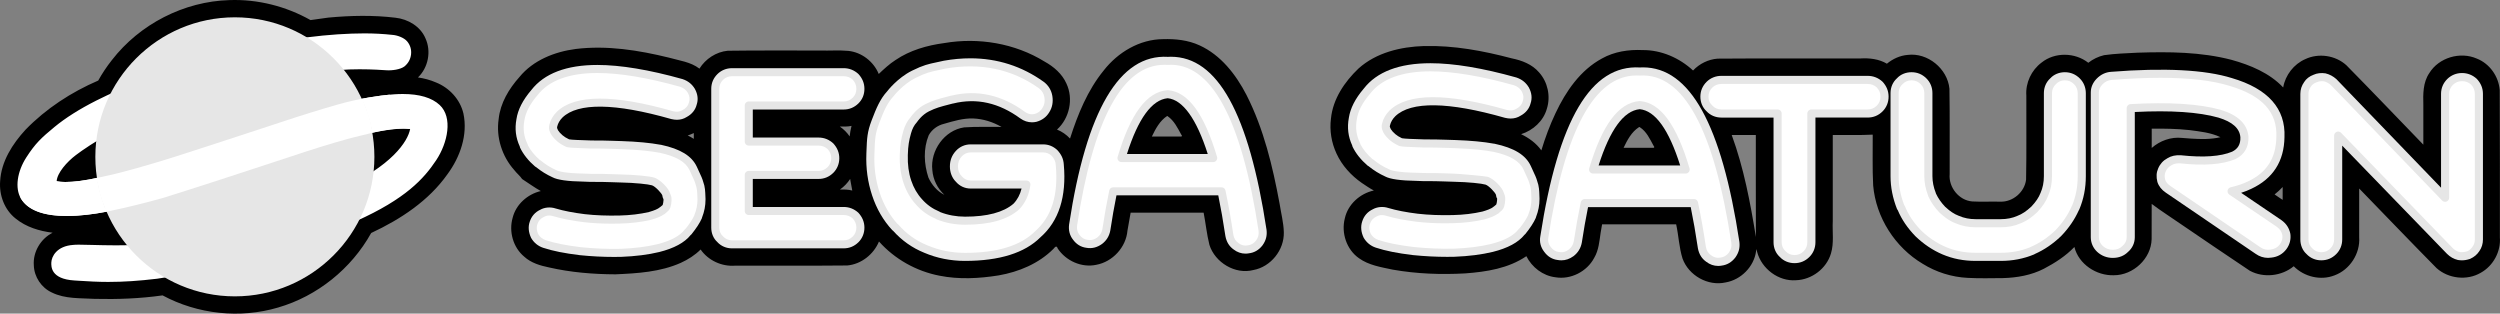 <?xml version="1.0" encoding="UTF-8" standalone="no"?>
<!-- Generator: Adobe Illustrator 16.0.3, SVG Export Plug-In . SVG Version: 6.00 Build 0)  -->

<svg
   version="1.1"
   x="0px"
   y="0px"
   width="574.878"
   height="72.118"
   viewBox="-110.047 5.731 574.878 72.118"
   enable-background="new -110.047 5.731 566.93 64.168"
   xml:space="preserve"
   id="svg166"
   sodipodi:docname="system (cópia).svg"
   inkscape:version="1.1.2 (0a00cf5339, 2022-02-04)"
   xmlns:inkscape="http://www.inkscape.org/namespaces/inkscape"
   xmlns:sodipodi="http://sodipodi.sourceforge.net/DTD/sodipodi-0.dtd"
   xmlns="http://www.w3.org/2000/svg"
   xmlns:svg="http://www.w3.org/2000/svg"><rect x="-110.047" y="5.731" width="574.878" height="72.118" fill="#808080" stroke="none"/><defs
   id="defs170">
	
	

		
			<radialGradient
   id="SVGID_1_"
   cx="-90.552"
   cy="191.281"
   r="110.801"
   gradientTransform="matrix(1,0,0,-1,3.98,203.739)"
   gradientUnits="userSpaceOnUse">
			<stop
   offset="0"
   style="stop-color:#FFFFFF"
   id="stop5" />
			<stop
   offset="1"
   style="stop-color:#000000"
   id="stop7" />
		</radialGradient>
		
		
		
		
		
		
		
	
			
			
			
			
			
		
			
				<linearGradient
   id="SVGID_8_"
   gradientUnits="userSpaceOnUse"
   x1="196.219"
   y1="-256.54"
   x2="237.957"
   y2="-214.802"
   gradientTransform="matrix(1,0,0,-1,3.89,-191.741)">
				<stop
   offset="0"
   style="stop-color:#999999"
   id="stop95" />
				<stop
   offset="0.98"
   style="stop-color:#F3F3F3"
   id="stop97" />
			</linearGradient>
			
			
				<linearGradient
   id="SVGID_9_"
   gradientUnits="userSpaceOnUse"
   x1="244.29"
   y1="-261.638"
   x2="289.431"
   y2="-216.497"
   gradientTransform="matrix(1,0,0,-1,3.89,-191.741)">
				<stop
   offset="0"
   style="stop-color:#999999"
   id="stop102" />
				<stop
   offset="0.98"
   style="stop-color:#F3F3F3"
   id="stop104" />
			</linearGradient>
			
			
				<linearGradient
   id="SVGID_10_"
   gradientUnits="userSpaceOnUse"
   x1="275.256"
   y1="-251.484"
   x2="317.46"
   y2="-209.28"
   gradientTransform="matrix(1,0,0,-1,3.89,-191.741)">
				<stop
   offset="0"
   style="stop-color:#999999"
   id="stop109" />
				<stop
   offset="0.98"
   style="stop-color:#F3F3F3"
   id="stop111" />
			</linearGradient>
			
			
				<linearGradient
   id="SVGID_11_"
   gradientUnits="userSpaceOnUse"
   x1="319.359"
   y1="-255.396"
   x2="362.029"
   y2="-212.727"
   gradientTransform="matrix(1,0,0,-1,3.89,-191.741)">
				<stop
   offset="0"
   style="stop-color:#999999"
   id="stop116" />
				<stop
   offset="0.98"
   style="stop-color:#F3F3F3"
   id="stop118" />
			</linearGradient>
			
			
				<linearGradient
   id="SVGID_12_"
   gradientUnits="userSpaceOnUse"
   x1="367.936"
   y1="-257.279"
   x2="410.911"
   y2="-214.305"
   gradientTransform="matrix(1,0,0,-1,3.89,-191.741)">
				<stop
   offset="0"
   style="stop-color:#999999"
   id="stop123" />
				<stop
   offset="0.98"
   style="stop-color:#F3F3F3"
   id="stop125" />
			</linearGradient>
			
			
				<linearGradient
   id="SVGID_13_"
   gradientUnits="userSpaceOnUse"
   x1="414.898"
   y1="-256.934"
   x2="456.637"
   y2="-215.196"
   gradientTransform="matrix(1,0,0,-1,3.89,-191.741)">
				<stop
   offset="0"
   style="stop-color:#999999"
   id="stop130" />
				<stop
   offset="0.98"
   style="stop-color:#F3F3F3"
   id="stop132" />
			</linearGradient>
			
			
			
			
			
			
			
		</defs><sodipodi:namedview
   id="namedview168"
   pagecolor="#ffffff"
   bordercolor="#666666"
   borderopacity="1.0"
   inkscape:pageshadow="2"
   inkscape:pageopacity="0.0"
   inkscape:pagecheckerboard="0"
   showgrid="false"
   fit-margin-top="0"
   fit-margin-left="0"
   fit-margin-right="0"
   fit-margin-bottom="0"
   inkscape:zoom="1.4142136"
   inkscape:cx="275.41809"
   inkscape:cy="-40.65864"
   inkscape:window-width="1920"
   inkscape:window-height="996"
   inkscape:window-x="0"
   inkscape:window-y="0"
   inkscape:window-maximized="1"
   inkscape:current-layer="svg166" />
<g
   id="Ebene_2_1_"
   transform="translate(1.275,1.314)">
</g>
<path
   id="path120"
   style="fill:#000000;fill-rule:evenodd;stroke-width:0.096;image-rendering:optimizeQuality;shape-rendering:geometricPrecision;text-rendering:geometricPrecision"
   class="fil16"
   d="m -57.285,5.753 c -10.47,0.295 -20.639,5.53 -27.043,13.806 -1.169,1.477 -2.217,3.051 -3.135,4.696 -6.205,2.674 -11.991,6.441 -16.709,11.296 -3.002,3.265 -5.583,7.276 -5.842,11.823 -0.258,3.227 0.995,6.602 3.578,8.623 2.398,1.954 5.46,2.872 8.488,3.248 -2.746,1.383 -4.557,4.427 -4.322,7.512 0.085,2.64 1.729,5.123 4.13,6.227 3.056,1.522 6.573,1.273 9.885,1.471 5.208,0.127 10.433,-0.066 15.594,-0.801 8.041,4.339 17.797,5.388 26.565,2.791 9.013,-2.613 16.854,-8.939 21.403,-17.137 6.73,-3.14 13.213,-7.381 17.551,-13.532 2.904,-3.944 4.704,-9.037 3.66,-13.943 -0.755,-3.254 -3.253,-5.933 -6.332,-7.154 -1.313,-0.57 -2.709,-0.937 -4.123,-1.143 2.366,-2.26 3.096,-6.009 1.726,-8.986 C -13.363,11.794 -16.232,10.118 -19.123,9.805 -24.235,9.187 -29.418,9.301 -34.537,9.777 -35.908,9.946 -37.274,10.155 -38.643,10.349 -44.288,7.17 -50.802,5.517 -57.285,5.753 Z M 157.392,14.734 c -5.37,0.025 -10.377,3.024 -13.626,7.186 -3.727,4.562 -5.976,10.107 -7.758,15.665 -0.836,-0.888 -1.858,-1.609 -2.994,-2.059 2.869,-2.593 3.828,-7.053 2.174,-10.565 -0.99,-2.246 -2.919,-3.901 -5.028,-5.068 -6.82,-4.212 -15.205,-5.608 -23.073,-4.258 -3.945,0.521 -7.881,1.646 -11.204,3.899 -1.402,0.895 -2.721,2.122 -3.861,3.207 -1.174,-2.858 -3.922,-4.997 -7.012,-5.312 -2.155,-0.197 -4.324,-0.014 -6.485,-0.083 -7.077,0.017 -14.159,-0.052 -21.233,0.052 -2.655,0.255 -5.1,1.863 -6.502,4.115 -2.025,-1.562 -4.634,-1.846 -7.019,-2.531 -6.98,-1.709 -14.242,-2.869 -21.43,-1.99 -4.848,0.635 -9.773,2.576 -12.938,6.446 -2.42,2.712 -4.406,5.994 -4.782,9.677 -0.623,4.198 0.782,8.587 3.602,11.737 0.549,0.73 1.301,1.294 1.799,2.049 1.436,0.913 2.798,1.943 4.293,2.76 -3.043,0.71 -5.712,3.067 -6.475,6.145 -0.914,3.172 0.105,6.829 2.668,8.949 1.578,1.444 3.671,2.053 5.717,2.476 4.997,1.141 10.141,1.562 15.258,1.581 5.078,-0.223 10.319,-0.539 15.023,-2.642 1.672,-0.762 3.256,-1.76 4.556,-3.068 1.757,2.531 4.889,3.968 7.953,3.717 8.587,-0.014 17.176,0.046 25.762,-0.043 3.214,-0.279 6.083,-2.558 7.301,-5.512 3.616,4.053 8.58,6.835 13.909,7.862 4.48,0.899 9.115,0.651 13.601,-0.067 4.652,-0.809 9.227,-2.717 12.602,-6.098 0.389,-0.474 0.74,-0.856 0.99,-0.084 1.887,2.839 5.497,4.471 8.866,3.746 3.761,-0.691 6.848,-4.04 7.17,-7.862 0.241,-1.378 0.478,-2.758 0.73,-4.134 5.595,0 11.19,0 16.785,0 0.475,2.458 0.72,4.967 1.328,7.396 1.277,4.08 5.959,6.893 10.096,5.804 4.02,-0.727 7.131,-4.611 7.017,-8.687 -0.056,-2.223 -0.638,-4.389 -0.974,-6.578 -1.587,-8.572 -3.64,-17.185 -7.615,-24.999 -2.428,-4.696 -5.892,-9.169 -10.81,-11.41 -2.618,-1.202 -5.529,-1.507 -8.379,-1.417 z m 60.039,1.58 c -5.378,0.166 -11.012,1.5 -15.103,5.186 -3.198,3.059 -5.874,6.99 -6.319,11.498 -0.352,2.742 0.115,5.556 1.282,8.058 1.25,2.729 3.354,5.033 5.805,6.739 0.909,0.605 1.808,1.235 2.777,1.742 -3.183,0.682 -5.971,3.179 -6.675,6.405 -0.867,3.343 0.393,7.169 3.253,9.169 2.265,1.628 5.104,2.055 7.769,2.625 5.491,0.971 11.105,1.173 16.666,0.863 4.868,-0.357 9.939,-1.15 14.056,-3.958 1.283,2.56 3.797,4.502 6.67,4.847 3.538,0.603 7.27,-1.306 8.933,-4.468 1.037,-1.75 1.184,-3.805 1.475,-5.768 0.105,-0.647 0.218,-1.292 0.337,-1.937 5.677,0 11.354,0 17.031,0 0.577,2.609 0.666,5.318 1.469,7.875 1.41,3.893 5.846,6.402 9.906,5.485 3.536,-0.611 6.504,-3.6 7.004,-7.167 0.062,-0.791 0.112,-0.383 0.247,0.171 1.034,3.854 4.905,6.796 8.93,6.492 3.619,-0.114 7.012,-2.669 8.041,-6.154 0.734,-2.413 0.294,-4.962 0.416,-7.438 0,-6.603 0,-13.205 0,-19.808 3.061,-0.023 6.129,0.079 9.186,-0.08 0.027,3.897 -0.102,7.801 0.105,11.694 0.638,7.356 5.038,14.228 11.373,17.996 3.107,1.941 6.696,3.065 10.355,3.248 2.704,0.144 5.417,0.075 8.123,0.051 3.228,-0.088 6.516,-0.661 9.407,-2.15 2.547,-1.339 5.009,-2.914 7.012,-5.004 0.987,3.968 5.072,6.634 9.071,6.499 4.449,0.014 8.587,-3.815 8.691,-8.304 0.018,-2.7 0.006,-5.4 0.013,-8.101 2.197,1.668 4.552,3.126 6.81,4.712 5.251,3.564 10.487,7.157 15.771,10.669 3.158,1.702 7.34,1.238 10.083,-1.048 2.382,2.426 6.187,3.354 9.377,2.1 3.524,-1.287 5.932,-5.011 5.672,-8.754 6.2e-4,-3.739 0.001,-7.478 0.002,-11.216 5.932,6.105 11.822,12.253 17.801,18.311 2.725,2.427 6.98,2.917 10.146,1.068 2.872,-1.583 4.663,-4.88 4.404,-8.154 -0.012,-11.284 0.035,-22.569 -0.033,-33.852 -0.243,-3.144 -2.307,-6.083 -5.26,-7.246 -3.82,-1.685 -8.75,-0.242 -10.941,3.344 -1.459,2.139 -1.435,4.823 -1.365,7.305 0,3.047 0,6.094 0,9.141 -5.906,-6.096 -11.761,-12.243 -17.719,-18.286 -2.513,-2.266 -6.362,-2.828 -9.423,-1.387 -2.636,1.146 -4.603,3.686 -5.086,6.515 -3.149,-3.328 -7.531,-5.142 -11.869,-6.347 -7.042,-1.834 -14.395,-1.883 -21.623,-1.647 -2.569,0.133 -5.155,0.212 -7.701,0.572 -1.314,0.313 -2.562,0.913 -3.623,1.748 -3.046,-2.399 -7.705,-2.498 -10.749,-0.042 -2.334,1.743 -3.713,4.67 -3.499,7.585 -0.031,6.445 0.069,12.895 -0.058,19.337 -0.341,2.863 -3.041,5.154 -5.918,5.06 -2.15,-0.058 -4.306,0.068 -6.454,-0.051 -3.051,-0.224 -5.482,-3.264 -5.202,-6.283 -0.027,-6.548 0.058,-13.099 -0.05,-19.645 -0.443,-4.598 -5.02,-8.363 -9.629,-7.766 -1.748,0.141 -3.414,0.916 -4.75,2.02 -1.839,-1.088 -4.021,-1.336 -6.118,-1.205 -10.939,0.017 -21.88,-0.044 -32.818,0.041 -2.133,0.163 -4.177,1.17 -5.639,2.727 -3.132,-2.901 -7.309,-4.734 -11.61,-4.697 -3.204,-0.149 -6.498,0.342 -9.325,1.927 -4.991,2.685 -8.33,7.566 -10.689,12.583 -1.311,2.759 -2.372,5.633 -3.262,8.554 -1.173,-1.64 -2.854,-2.86 -4.658,-3.725 2.758,-0.868 5.149,-3.034 5.93,-5.865 0.9,-2.858 0.203,-6.131 -1.811,-8.355 -1.577,-1.842 -3.926,-2.742 -6.245,-3.21 -6.576,-1.742 -13.348,-3.006 -20.177,-2.838 z m -58.979,16.139 c 1.477,1.007 2.293,2.693 3.126,4.221 0.565,0.681 -0.441,0.393 -0.881,0.448 -1.956,0 -3.913,0 -5.869,0 0.844,-1.768 1.835,-3.631 3.52,-4.725 l 0.088,0.047 z m -44.68,0.521 c 2.276,0.093 4.505,0.804 6.473,1.939 -2.86,0.024 -5.729,-0.086 -8.582,0.109 -4.536,0.655 -7.839,5.344 -7.318,9.826 0.159,2.156 1.182,4.231 2.779,5.686 -1.665,-0.795 -2.927,-2.317 -3.68,-3.974 -1.037,-3.115 -1.2,-6.649 0.065,-9.718 0.735,-1.336 2.033,-2.279 3.508,-2.635 2.193,-0.63 4.45,-1.325 6.756,-1.233 z m -28.059,1.928 c -0.172,0.722 -0.303,1.455 -0.379,2.193 -0.606,-0.883 -1.376,-1.656 -2.262,-2.258 0.901,-0.012 1.812,0.042 2.697,-0.16 -0.019,0.075 -0.038,0.15 -0.057,0.225 z m 181.354,0.102 c 1.506,0.976 2.291,2.701 3.119,4.23 0.589,0.736 -0.499,0.418 -0.973,0.481 -1.97,0 -3.941,0 -5.911,0 0.84,-1.77 1.826,-3.637 3.512,-4.729 0.087,-0.097 0.168,-0.019 0.254,0.018 z m 119.875,0.307 c 1.424,0.022 2.806,0.046 4.16,0.135 0.632,0.041 1.58,0.115 2.331,0.2 2.406,0.323 4.902,0.565 7.114,1.63 -2.19,0.522 -4.464,0.471 -6.695,0.33 -0.56,-0.039 -1.46,-0.104 -2.149,-0.161 -2.51,-0.281 -5.082,0.65 -6.96,2.308 0,-1.478 0,-2.956 0,-4.434 0.733,-0.006 1.466,-0.005 2.199,-0.008 z M 49.492,37.663 c -0.449,-0.29 -0.918,-0.55 -1.398,-0.785 0.482,-0.141 0.949,-0.329 1.398,-0.553 0,0.446 0,0.892 0,1.338 z M 293.705,48.279 c -3.2e-4,3.984 10e-4,7.969 0.018,11.953 -1.285,-7.936 -2.785,-15.889 -5.561,-23.459 1.848,4.8e-4 3.697,-7.33e-4 5.545,-0.002 -6.5e-4,3.836 -10e-4,7.672 -0.002,11.508 z M 85.515,47.285 c 0.094,0.739 0.345,1.611 0.418,2.26 -0.927,-0.235 -1.886,-0.252 -2.836,-0.23 0.935,-0.648 1.729,-1.49 2.359,-2.436 0.02,0.135 0.039,0.271 0.059,0.406 z m 329.34,4.406 c -0.636,-0.393 -1.242,-0.829 -1.857,-1.252 0.664,-0.517 1.283,-1.091 1.857,-1.705 0,0.986 0,1.971 0,2.957 z" /><path
   fill="url(#SVGID_1_)"
   d="m -92.859,41.058 c 2.093,-1.583 5.084,-3.551 8.511,-5.267 3.43,-1.837 7.289,-3.489 11.575,-5.143 v 0.062 c 4.225,-1.592 8.694,-3.062 13.348,-4.348 4.716,-1.348 9.368,-2.45 14.022,-3.245 4.714,-0.918 9.245,-1.471 13.533,-1.716 4.409,-0.367 9.435,-0.025 10.701,0.062 1.267,0.087 3.075,-0.183 3.871,-0.795 0.797,-0.673 1.225,-1.471 1.347,-2.449 0.123,-1.042 -0.183,-1.96 -0.794,-2.696 -0.674,-0.795 -2.143,-1.284 -3.123,-1.346 -3.92,-0.43 -7.654,-0.43 -12.491,-0.124 -4.533,0.306 -9.309,0.918 -14.39,1.837 -4.838,0.857 -9.738,2.021 -14.636,3.368 -4.899,1.348 -9.55,2.879 -13.96,4.53 -4.592,1.778 -9.555,4.026 -12.37,5.452 -2.815,1.425 -6.441,3.472 -9.506,6 -3.064,2.527 -4.362,3.736 -6.415,6.918 -2.053,3.182 -2.524,6.79 -1.26,8.951 3.253,5.562 14.854,3.739 19.264,2.882 3.551,-0.733 7.898,-1.731 13.104,-3.199 3.795,-1.163 8.634,-2.694 14.511,-4.654 l 14.574,-4.775 c 5.327,-1.775 9.673,-3.124 13.043,-4.042 4.103,-1.225 11.39,-2.961 15.14,-2.281 -0.188,2.35 -3.106,8.643 -16.123,14.466 -4.838,2.205 -10.225,4.226 -16.166,6.185 h -0.061 c -4.59,1.469 -9.305,2.756 -14.144,3.919 -4.715,1.104 -9.125,1.899 -13.35,2.573 l 0.062,-0.062 c -6.645,0.927 -16.2,0.102 -18.088,0.349 -3.737,0.238 -4.646,2.591 -4.686,3.612 -0.04,1.018 -0.09,3.406 4.887,3.715 4.978,0.309 9.625,0.721 18.929,-0.39 5.774,-0.851 9.062,-1.53 13.899,-2.632 h 0.062 c 5.022,-1.225 9.92,-2.573 14.696,-4.104 6.246,-1.958 11.941,-4.163 17.021,-6.489 11.423,-5.124 15.536,-9.808 18.213,-13.834 2.678,-4.026 3.654,-9.559 0.876,-12.157 -3.182,-2.977 -9.235,-2.445 -11.314,-2.248 -2.971,0.283 -7.407,0.991 -11.876,2.276 -3.428,0.98 -7.839,2.328 -13.35,4.166 l -14.572,4.775 c -5.817,1.899 -10.533,3.43 -14.267,4.531 -4.96,1.472 -9.063,2.573 -12.494,3.247 -7.83,1.803 -10.348,0.794 -10.348,0.794 -0.105,-2.243 2.502,-5.092 4.595,-6.674 z"
   id="path10"
   style="fill:#ffffff" /><path
   fill="#333333"
   d="m -85.014,70.562 c -2.612,0 -4.834,-0.14 -6.982,-0.277 l -0.958,-0.06 c -5.437,-0.338 -5.325,-3.213 -5.288,-4.158 0.05,-1.282 1.178,-3.774 5.086,-4.023 0.244,-0.033 0.653,-0.049 1.261,-0.049 0.772,0 1.793,0.027 2.976,0.058 1.584,0.042 3.554,0.094 5.569,0.094 3.388,0 6.086,-0.147 8.25,-0.449 0.07,-0.009 0.137,-0.001 0.2,0.02 4.92,-0.79 9.074,-1.593 13.05,-2.524 5.12,-1.231 9.737,-2.51 14.11,-3.91 0.04,-0.013 0.082,-0.02 0.123,-0.021 6.267,-2.067 11.52,-4.079 16.057,-6.146 11.518,-5.152 15.31,-10.859 15.822,-13.718 -0.443,-0.056 -0.946,-0.084 -1.499,-0.084 -3.648,0 -9.128,1.248 -13.042,2.416 -3.333,0.908 -7.713,2.266 -13.029,4.037 l -14.577,4.777 c -5.071,1.692 -9.957,3.259 -14.519,4.657 -4.407,1.243 -8.703,2.291 -13.142,3.208 -3.388,0.658 -6.46,0.992 -9.137,0.992 -5.439,0 -9,-1.372 -10.583,-4.077 -1.363,-2.331 -0.854,-6.107 1.27,-9.398 2.082,-3.228 3.438,-4.488 6.502,-7.016 2.497,-2.059 5.721,-4.095 9.584,-6.052 2.685,-1.359 7.712,-3.65 12.409,-5.468 4.615,-1.729 9.324,-3.256 14.001,-4.544 5.355,-1.472 10.155,-2.576 14.674,-3.377 5.152,-0.931 9.875,-1.534 14.437,-1.842 2.309,-0.146 4.304,-0.217 6.101,-0.217 2.25,0 4.365,0.112 6.466,0.342 1.083,0.068 2.658,0.615 3.402,1.494 0.717,0.863 1.025,1.907 0.893,3.022 -0.138,1.102 -0.627,1.993 -1.496,2.726 -0.941,0.726 -2.879,0.985 -4.175,0.896 -0.822,-0.057 -3.321,-0.228 -6.196,-0.228 -1.632,0 -3.126,0.056 -4.441,0.165 -4.425,0.253 -8.958,0.828 -13.487,1.709 -4.464,0.763 -9.036,1.821 -13.986,3.236 -4.498,1.243 -8.976,2.701 -13.315,4.337 -0.07,0.026 -0.145,0.035 -0.217,0.022 -4.686,1.814 -8.283,3.417 -11.306,5.036 -3.961,1.983 -6.997,4.128 -8.455,5.231 -2.085,1.577 -4.284,4.076 -4.419,6.008 0.336,0.074 1.003,0.178 2.087,0.178 2.064,0 4.666,-0.359 7.733,-1.064 3.173,-0.624 7.014,-1.622 12.468,-3.24 3.711,-1.095 8.448,-2.632 14.255,-4.527 l 14.573,-4.774 c 4.874,-1.625 9.371,-3.028 13.366,-4.17 5.406,-1.554 10.16,-2.119 11.953,-2.291 0.577,-0.055 1.774,-0.168 3.149,-0.168 3.845,0 6.704,0.851 8.499,2.529 3.058,2.862 1.864,8.683 -0.813,12.707 -2.825,4.246 -7.008,8.88 -18.395,13.987 -5.313,2.432 -11.056,4.622 -17.068,6.507 -4.572,1.465 -9.389,2.81 -14.724,4.11 -0.033,0.009 -0.067,0.013 -0.101,0.013 h -0.015 c -5.003,1.14 -8.206,1.791 -13.885,2.627 -4.183,0.499 -7.699,0.731 -11.076,0.731 z m -6.881,-7.713 c -0.562,0 -0.948,0.015 -1.179,0.045 -3.328,0.213 -4.274,2.189 -4.314,3.206 -0.037,0.969 -0.116,2.985 4.486,3.27 l 0.959,0.062 c 2.135,0.136 4.342,0.276 6.928,0.276 3.342,0 6.827,-0.231 10.964,-0.725 5.657,-0.833 8.847,-1.484 13.854,-2.625 0.031,-0.007 0.063,-0.01 0.095,-0.01 h 0.011 c 5.295,-1.292 10.076,-2.627 14.618,-4.083 5.981,-1.875 11.691,-4.052 16.974,-6.471 11.192,-5.02 15.282,-9.542 18.035,-13.682 2.517,-3.784 3.557,-9.16 0.941,-11.608 -1.631,-1.525 -4.293,-2.299 -7.914,-2.299 -1.335,0 -2.506,0.112 -3.068,0.165 -1.769,0.169 -6.461,0.727 -11.798,2.261 -3.984,1.139 -8.47,2.538 -13.333,4.16 l -14.575,4.776 c -5.814,1.898 -10.557,3.438 -14.279,4.535 -5.48,1.626 -9.345,2.63 -12.532,3.256 -3.117,0.717 -5.784,1.083 -7.912,1.083 -1.845,0 -2.597,-0.279 -2.677,-0.312 -0.155,-0.063 -0.26,-0.21 -0.268,-0.376 -0.125,-2.616 2.934,-5.653 4.762,-7.036 1.481,-1.12 4.565,-3.299 8.578,-5.308 3.092,-1.656 6.785,-3.297 11.612,-5.16 0.073,-0.028 0.151,-0.035 0.225,-0.023 4.293,-1.61 8.721,-3.049 13.164,-4.276 4.978,-1.423 9.578,-2.487 14.064,-3.254 4.557,-0.887 9.128,-1.467 13.581,-1.721 1.327,-0.111 2.844,-0.167 4.501,-0.167 2.904,0 5.425,0.173 6.253,0.229 0.146,0.01 0.298,0.015 0.456,0.015 1.267,0 2.581,-0.304 3.124,-0.722 0.691,-0.584 1.073,-1.276 1.185,-2.164 0.103,-0.874 -0.138,-1.695 -0.7,-2.37 -0.56,-0.661 -1.901,-1.134 -2.82,-1.192 -3.794,-0.416 -7.257,-0.452 -12.438,-0.124 -4.528,0.306 -9.219,0.904 -14.341,1.831 -4.495,0.796 -9.269,1.895 -14.598,3.359 -4.652,1.281 -9.337,2.8 -13.924,4.519 -4.665,1.806 -9.66,4.082 -12.326,5.432 -3.807,1.928 -6.979,3.93 -9.427,5.949 -3.053,2.519 -4.302,3.68 -6.328,6.82 -1.922,2.98 -2.436,6.476 -1.25,8.503 1.418,2.425 4.73,3.654 9.844,3.654 2.622,0 5.639,-0.328 8.969,-0.975 4.414,-0.912 8.69,-1.955 13.069,-3.191 4.546,-1.393 9.425,-2.958 14.492,-4.648 l 14.576,-4.776 c 5.329,-1.776 9.726,-3.139 13.063,-4.048 1.917,-0.572 8.57,-2.449 13.276,-2.449 0.778,0 1.469,0.053 2.053,0.16 0.216,0.04 0.368,0.236 0.35,0.455 -0.063,0.796 -1.062,7.972 -16.374,14.822 -4.579,2.086 -9.88,4.116 -16.206,6.2 -0.042,0.014 -0.084,0.021 -0.129,0.021 -4.375,1.398 -8.991,2.677 -14.109,3.907 -4.071,0.953 -8.324,1.772 -13.383,2.58 -0.075,0.013 -0.152,0.004 -0.222,-0.023 -2.155,0.282 -4.807,0.42 -8.093,0.42 -2.026,0 -4.003,-0.052 -5.593,-0.095 -1.173,-0.031 -2.185,-0.058 -2.952,-0.058 z"
   id="path12"
   style="fill:#ffffff" /><g
   id="Ebene_2"
   transform="translate(4.025,3.98)"
   style="fill:#e6e6e6">
			<g
   id="g27"
   style="fill:#e6e6e6">
				
					<radialGradient
   id="SVGID_2_"
   cx="-54.785"
   cy="815.398"
   r="28.279"
   gradientTransform="translate(-0.18,-790.961)"
   gradientUnits="userSpaceOnUse">
					<stop
   offset="0.04"
   style="stop-color:#FFFFFF"
   id="stop14" />
					<stop
   offset="0.04"
   style="stop-color:#FFFFFF"
   id="stop16" />
					<stop
   offset="0.23"
   style="stop-color:#6E93E1"
   id="stop18" />
					<stop
   offset="1"
   style="stop-color:#363499"
   id="stop20" />
				</radialGradient>
				<circle
   fill="url(#SVGID_2_)"
   cx="-60.065"
   cy="37.815"
   r="31.229"
   id="circle23"
   style="fill:#e6e6e6" />
				<path
   fill="#33317a"
   d="m -60.065,69.899 c -17.691,0 -32.083,-14.393 -32.083,-32.084 0,-17.692 14.393,-32.084 32.083,-32.084 17.69,0 32.085,14.393 32.085,32.084 0,17.691 -14.394,32.084 -32.085,32.084 z m 0,-62.457 c -16.748,0 -30.373,13.625 -30.373,30.374 0,16.748 13.625,30.373 30.373,30.373 16.748,0 30.373,-13.625 30.373,-30.373 0,-16.75 -13.625,-30.374 -30.373,-30.374 z"
   id="path25"
   style="fill:#e6e6e6" />
			</g>
		</g><g
   id="Ebene_4"
   transform="translate(4.025,3.98)"
   style="fill:#ffffff">
			
				<radialGradient
   id="SVGID_3_"
   cx="-140.028"
   cy="512.749"
   r="244.988"
   gradientTransform="translate(-0.09,-395.481)"
   gradientUnits="userSpaceOnUse">
				<stop
   offset="0"
   style="stop-color:#FFFFFF"
   id="stop30" />
				<stop
   offset="1"
   style="stop-color:#000000"
   id="stop32" />
			</radialGradient>
			<path
   fill="url(#SVGID_3_)"
   d="m -89.657,50.012 c 3.551,-0.733 7.898,-1.731 13.104,-3.199 3.795,-1.163 14.511,-4.654 14.511,-4.654 l 14.574,-4.775 c 5.327,-1.775 9.673,-3.124 13.043,-4.042 0,0 5.039,-1.327 5.895,-1.48 -0.306,-3.179 -2.131,-7.001 -2.131,-7.001 -1.84,0.356 -3.809,0.811 -5.785,1.379 -3.428,0.98 -7.839,2.328 -13.35,4.165 l -14.572,4.775 c -5.817,1.899 -10.533,3.43 -14.267,4.531 -7.69,2.397 -12.921,3.343 -13.128,3.389 -10e-4,0 0.693,4.555 2.106,6.912 z"
   id="path35"
   style="fill:#ffffff" />
		</g><g
   id="Ebene_3"
   transform="translate(4.025,3.98)"
   style="fill:#ffffff">
			<g
   id="g40"
   style="fill:#ffffff">
				<path
   fill="#333333"
   d="m -98.956,44.459 c -1.863,0 -2.623,-0.288 -2.68,-0.311 -0.219,-0.088 -0.326,-0.337 -0.238,-0.556 0.087,-0.22 0.337,-0.326 0.556,-0.238 0.021,0.007 2.563,0.919 10.093,-0.813 3.173,-0.623 7.014,-1.622 12.468,-3.24 3.712,-1.095 8.448,-2.632 14.255,-4.528 l 14.571,-4.774 c 4.874,-1.625 9.372,-3.029 13.367,-4.17 5.406,-1.554 10.16,-2.119 11.953,-2.29 0.232,-0.019 0.444,0.15 0.466,0.385 0.022,0.235 -0.15,0.444 -0.385,0.466 -1.769,0.168 -6.461,0.727 -11.798,2.261 -3.984,1.138 -8.47,2.538 -13.333,4.16 l -14.575,4.776 c -5.814,1.898 -10.557,3.437 -14.279,4.535 -5.48,1.626 -9.345,2.63 -12.532,3.256 -3.704,0.852 -6.245,1.081 -7.909,1.081 z"
   id="path38"
   style="fill:#ffffff" />
			</g>
			<g
   id="g44"
   style="fill:#ffffff">
				<path
   fill="#333333"
   d="m -98.664,51.409 c -4.477,0 -8.793,-0.929 -10.627,-4.063 -0.119,-0.204 -0.05,-0.466 0.153,-0.585 0.203,-0.119 0.466,-0.05 0.585,0.153 2.895,4.95 13.029,3.802 18.813,2.679 4.415,-0.912 8.691,-1.956 13.069,-3.191 3.739,-1.146 14.388,-4.615 14.495,-4.649 l 14.573,-4.775 c 5.329,-1.776 9.725,-3.139 13.063,-4.048 0.017,-0.005 2.057,-0.577 5.91,-1.483 3.625,-0.854 6.6,-1.168 8.604,-0.911 0.235,0.03 0.4,0.245 0.37,0.479 -0.03,0.234 -0.244,0.4 -0.479,0.37 -1.327,-0.172 -3.844,-0.154 -8.299,0.895 -3.833,0.902 -5.858,1.47 -5.878,1.475 -3.327,0.906 -7.708,2.264 -13.024,4.036 l -14.574,4.777 c -0.108,0.035 -10.763,3.506 -14.519,4.657 -4.407,1.243 -8.703,2.291 -13.142,3.208 -2.524,0.488 -5.851,0.976 -9.093,0.976 z"
   id="path42"
   style="fill:#ffffff" />
			</g>
		</g><g
   id="g75"
   transform="translate(4.025,3.98)"
   style="fill:#ffffff">
				
					<linearGradient
   id="SVGID_4_"
   gradientUnits="userSpaceOnUse"
   x1="5.563"
   y1="-255.808"
   x2="46.188"
   y2="-215.183"
   gradientTransform="matrix(1,0,0,-1,-0.135,-195.721)">
					<stop
   offset="0"
   style="stop-color:#999999"
   id="stop47" />
					<stop
   offset="0.98"
   style="stop-color:#F3F3F3"
   id="stop49" />
				</linearGradient>
				<path
   fill="url(#SVGID_4_)"
   d="M 44.927,22.673 C 44.354,21.717 43.579,21.142 42.619,20.824 25.102,15.908 13.806,16.614 8.803,23.06 7.005,25.167 5.914,27.21 5.593,29.315 5.206,31.42 5.463,33.4 6.425,35.317 H 6.359 c 0.708,1.465 1.798,2.805 3.211,4.02 h 0.064 c 1.155,0.956 2.373,1.724 3.785,2.364 0.96,0.509 3.209,0.828 6.801,0.891 0.708,0.065 2.056,0.065 4.107,0.065 1.797,0.065 3.211,0.065 4.235,0.127 h 0.065 c 3.209,0.066 6.467,0.377 7.51,0.7 1.039,0.326 2.868,2.22 3.011,3.07 0.148,0.842 0,0 0,0 0.194,0.508 0.387,0.645 0.204,1.937 -0.188,1.292 -0.584,1.062 -1.099,1.701 v -0.068 c -0.58,0.511 -1.541,0.893 -2.888,1.279 -1.922,0.451 -4.236,0.767 -6.93,0.831 -2.696,0.064 -5.39,0 -8.149,-0.319 -2.631,-0.321 -4.94,-0.771 -6.867,-1.342 -0.961,-0.316 -1.987,-0.254 -2.889,0.258 -0.96,0.447 -1.604,1.212 -1.923,2.233 -0.321,0.956 -0.192,1.977 0.253,2.934 0.516,0.892 1.288,1.529 2.249,1.853 2.309,0.762 5.068,1.271 8.277,1.659 3.147,0.318 6.223,0.447 9.305,0.381 3.339,-0.129 6.227,-0.508 8.6,-1.083 3.335,-0.833 5.648,-2.109 6.866,-3.768 h 0.064 c 1.025,-1.28 1.794,-2.431 2.244,-3.453 v -0.065 c 0.516,-1.272 0.772,-2.552 0.772,-3.889 v -0.131 c -0.064,-0.956 0.017,-2.356 -0.497,-3.698 -0.193,-0.7 -0.381,-1.087 -1.413,-3.317 -1.035,-2.223 -3.42,-3.646 -7.592,-4.537 h -0.063 c -2.054,-0.386 -5.005,-0.705 -8.79,-0.831 -1.09,-0.066 -2.567,-0.066 -4.492,-0.131 -1.923,0 -3.27,0 -3.979,-0.064 -2.052,-0.06 -3.399,-0.127 -3.913,-0.252 -0.708,-0.321 -1.348,-0.703 -1.863,-1.15 -0.574,-0.511 -1.025,-1.021 -1.283,-1.529 v -0.066 c -0.259,-0.382 -0.323,-0.831 -0.194,-1.28 0.194,-0.829 0.644,-1.719 1.477,-2.551 3.849,-3.701 12.449,-3.701 25.86,0.129 1.031,0.253 1.992,0.192 2.888,-0.382 0.966,-0.508 1.605,-1.277 1.863,-2.298 0.325,-0.952 0.198,-1.913 -0.319,-2.872 z"
   id="path52"
   style="fill:#ffffff" />
				
					<linearGradient
   id="SVGID_5_"
   gradientUnits="userSpaceOnUse"
   x1="48.721"
   y1="-252.367"
   x2="88.273"
   y2="-212.815"
   gradientTransform="matrix(1,0,0,-1,-0.135,-195.721)">
					<stop
   offset="0"
   style="stop-color:#999999"
   id="stop54" />
					<stop
   offset="0.98"
   style="stop-color:#F3F3F3"
   id="stop56" />
				</linearGradient>
				<path
   fill="url(#SVGID_5_)"
   d="m 82.685,19.437 c -0.772,-0.703 -1.669,-1.086 -2.759,-1.086 h -25.67 c -1.026,0 -1.988,0.384 -2.696,1.086 -0.769,0.763 -1.153,1.662 -1.153,2.745 v 31.921 c 0,1.021 0.386,1.982 1.153,2.682 0.708,0.772 1.668,1.151 2.696,1.151 h 25.67 c 1.09,0 1.987,-0.381 2.759,-1.151 0.705,-0.7 1.091,-1.661 1.091,-2.682 0,-1.088 -0.386,-1.978 -1.091,-2.749 -0.772,-0.7 -1.669,-1.086 -2.759,-1.086 H 58.109 v -8.295 h 16.04 c 1.09,0 1.987,-0.381 2.759,-1.149 C 77.612,40.118 78,39.162 78,38.141 c 0,-1.084 -0.387,-1.978 -1.092,-2.745 -0.772,-0.709 -1.669,-1.09 -2.759,-1.09 H 58.109 V 26.01 h 21.816 c 1.09,0 1.987,-0.387 2.759,-1.151 0.705,-0.705 1.091,-1.593 1.091,-2.682 0,-1.079 -0.386,-1.977 -1.09,-2.74 z"
   id="path59"
   style="fill:#ffffff" />
				
					<linearGradient
   id="SVGID_6_"
   gradientUnits="userSpaceOnUse"
   x1="86.33"
   y1="-256.558"
   x2="129.864"
   y2="-213.023"
   gradientTransform="matrix(1,0,0,-1,-0.135,-195.721)">
					<stop
   offset="0"
   style="stop-color:#999999"
   id="stop61" />
					<stop
   offset="0.98"
   style="stop-color:#F3F3F3"
   id="stop63" />
				</linearGradient>
				<path
   fill="url(#SVGID_6_)"
   d="m 127,23.954 c -0.189,-1.109 -0.768,-2.009 -1.598,-2.63 -7.044,-5.06 -14.765,-6.021 -22.228,-4.71 -2.943,0.69 -3.896,0.621 -7.111,2.215 -3.209,1.588 -5.445,4.54 -5.445,4.54 -1.536,1.666 -2.369,3.699 -3.395,6.394 -1.026,2.695 -1.021,4.032 -1.149,7.357 -0.128,3.329 0.317,6.38 1.277,9.286 0.96,2.915 2.433,5.481 4.421,7.629 V 53.96 c 1.921,2.222 4.291,3.947 7.044,5.058 2.754,1.18 5.765,1.805 9.029,1.805 7.684,0 13.262,-1.739 16.72,-5.2 4.035,-3.533 5.698,-8.865 5.059,-16.001 -0.064,-1.109 -0.509,-1.946 -1.218,-2.704 -0.767,-0.695 -1.599,-1.042 -2.627,-1.042 h -16.651 c -1.021,0 -1.981,0.412 -2.695,1.177 -0.767,0.831 -1.151,1.797 -1.151,2.979 0,1.109 0.384,2.147 1.151,2.908 0.714,0.831 1.675,1.245 2.695,1.245 h 12.813 c -0.258,2.08 -1.092,3.818 -2.374,5.129 -2.496,2.148 -6.401,3.187 -11.718,3.187 -2.244,0 -4.358,-0.414 -6.213,-1.177 l -0.065,-0.068 c -1.668,-0.695 -3.074,-1.666 -4.294,-3.051 -1.214,-1.315 -2.115,-2.911 -2.689,-4.64 -0.64,-1.871 -0.897,-3.949 -0.831,-6.167 0.063,-2.354 0.321,-3.633 0.766,-5.224 0.324,-1.182 0.833,-2.148 1.538,-2.911 0,0 1.146,-1.779 3.077,-2.74 1.932,-0.966 3.33,-1.247 5.7,-1.872 h 0.065 c 5.64,-1.385 11.018,-0.208 16.208,3.601 0.893,0.625 1.854,0.831 2.875,0.625 1.028,-0.276 1.858,-0.833 2.437,-1.802 0.577,-0.901 0.77,-1.94 0.577,-3.121 z"
   id="path66"
   style="fill:#ffffff" />
				
					<linearGradient
   id="SVGID_7_"
   gradientUnits="userSpaceOnUse"
   x1="136.455"
   y1="-258.244"
   x2="179.076"
   y2="-215.624"
   gradientTransform="matrix(1,0,0,-1,-0.135,-195.721)">
					<stop
   offset="0"
   style="stop-color:#999999"
   id="stop68" />
					<stop
   offset="0.98"
   style="stop-color:#F3F3F3"
   id="stop70" />
				</linearGradient>
				<path
   fill="url(#SVGID_7_)"
   d="m 175.494,57.627 c 0.642,-0.893 0.895,-1.784 0.769,-2.871 -4.042,-26.623 -11.292,-39.648 -21.816,-39.008 -10.519,-0.64 -17.839,11.939 -21.755,37.729 -0.131,1.021 0.066,1.979 0.71,2.813 0.64,0.891 1.473,1.4 2.499,1.531 1.029,0.187 1.99,-0.069 2.888,-0.709 0.832,-0.637 1.351,-1.465 1.542,-2.491 0.481,-3.203 1.011,-6.163 1.58,-8.874 h 0.021 24.894 c 0.647,3.069 1.25,6.45 1.803,10.146 0.192,1.021 0.643,1.854 1.539,2.494 0.832,0.64 1.797,0.891 2.824,0.698 1.025,-0.115 1.858,-0.625 2.502,-1.458 z M 143.818,38.095 c 2.808,-9.447 6.36,-14.34 10.625,-14.684 4.137,0.339 7.647,5.237 10.461,14.684 z"
   id="path73"
   style="fill:#ffffff" />
			</g><g
   id="g79"
   transform="translate(4.025,3.98)"
   style="fill:#e6e6e6">
				<path
   fill="#484848"
   d="m 27.128,60.833 c -2.597,0 -5.159,-0.132 -7.835,-0.402 C 15.71,59.999 13.022,59.457 10.819,58.729 9.639,58.333 8.688,57.549 8.06,56.461 7.45,55.16 7.348,53.909 7.73,52.77 c 0.393,-1.261 1.229,-2.228 2.411,-2.778 0.986,-0.566 2.328,-0.708 3.567,-0.297 1.839,0.544 4.099,0.986 6.69,1.303 2.465,0.285 5.179,0.377 8.014,0.313 2.437,-0.058 4.705,-0.329 6.742,-0.807 1.293,-0.372 2.073,-0.705 2.487,-1.073 0.052,-0.046 0.11,-0.085 0.168,-0.118 0.126,-0.119 0.24,-0.206 0.333,-0.277 0.173,-0.132 0.221,-0.167 0.293,-0.676 0.063,-0.432 0.076,-0.677 0.059,-0.848 -0.021,-0.026 -0.041,-0.054 -0.059,-0.083 v 0 c -0.002,0 -0.002,-0.003 -0.002,-0.003 v -0.001 c 0,0 0,0 -0.002,-10e-4 0.002,0 -10e-4,-10e-4 -10e-4,-10e-4 0,-0.001 0,-0.001 0,-0.001 V 47.42 c 0,0 0,0 -10e-4,-0.001 0,0 0,0 0,-10e-4 v 0 C 38.369,47.32 38.325,47.21 38.303,47.091 l -0.062,-0.354 c -0.002,-0.01 -0.003,-0.02 -0.006,-0.029 -0.115,-0.484 -1.614,-2.1 -2.375,-2.34 -0.845,-0.262 -3.861,-0.588 -7.253,-0.657 -0.662,-0.035 -1.342,-0.05 -2.14,-0.069 -0.648,-0.014 -1.373,-0.03 -2.172,-0.059 -2.031,0.005 -3.408,0.001 -4.159,-0.069 -3.644,-0.062 -6.005,-0.388 -7.15,-0.995 C 11.638,41.911 10.381,41.135 9.197,40.175 9.111,40.14 9.031,40.095 8.968,40.04 7.431,38.72 6.274,37.266 5.527,35.722 5.478,35.62 5.449,35.513 5.439,35.405 4.522,33.42 4.275,31.372 4.684,29.151 c 0.333,-2.192 1.454,-4.389 3.417,-6.689 2.964,-3.82 8.083,-5.774 15.188,-5.774 5.311,0 11.9,1.093 19.581,3.248 1.267,0.419 2.186,1.156 2.851,2.264 0.678,1.254 0.805,2.469 0.401,3.647 -0.294,1.182 -1.1,2.182 -2.306,2.818 -0.627,0.404 -1.401,0.63 -2.229,0.63 v 0 c -0.415,0 -0.855,-0.058 -1.312,-0.169 -12.916,-3.688 -21.432,-3.79 -24.998,-0.361 -0.626,0.626 -1.041,1.335 -1.217,2.094 -0.067,0.236 -0.043,0.401 0.058,0.55 0.062,0.093 0.106,0.195 0.133,0.302 0.2,0.333 0.535,0.711 0.998,1.123 0.395,0.343 0.915,0.667 1.543,0.96 0.649,0.122 2.734,0.183 3.645,0.209 0.724,0.064 2.079,0.064 3.953,0.064 0.848,0.028 1.583,0.044 2.241,0.058 0.907,0.02 1.672,0.037 2.309,0.075 3.462,0.114 6.527,0.403 8.837,0.833 0.057,0.002 0.116,0.009 0.153,0.016 4.46,0.953 7.079,2.559 8.237,5.052 l 0.197,0.428 c 0.884,1.909 1.069,2.307 1.269,3.034 0.433,1.118 0.47,2.302 0.501,3.251 0.006,0.226 0.014,0.438 0.027,0.63 l 0.002,0.193 c 0,1.414 -0.26,2.764 -0.793,4.12 -0.014,0.077 -0.032,0.151 -0.057,0.208 -0.465,1.05 -1.239,2.246 -2.369,3.657 -0.063,0.077 -0.133,0.143 -0.214,0.194 -1.39,1.735 -3.814,3.043 -7.215,3.893 -2.509,0.609 -5.464,0.982 -8.789,1.111 -0.543,0.008 -1.071,0.013 -1.598,0.013 z M 12.241,51.305 c -0.444,0 -0.867,0.112 -1.253,0.332 -0.782,0.367 -1.25,0.913 -1.497,1.705 -0.294,0.877 -0.049,1.715 0.209,2.266 0.368,0.631 0.955,1.116 1.706,1.368 2.079,0.688 4.652,1.202 8.092,1.618 3.121,0.315 6.127,0.442 9.174,0.375 3.185,-0.123 6.017,-0.479 8.4,-1.058 3.112,-0.778 5.246,-1.928 6.34,-3.417 0.069,-0.094 0.152,-0.172 0.247,-0.232 0.896,-1.14 1.523,-2.101 1.906,-2.927 0.012,-0.059 0.026,-0.114 0.044,-0.159 0.474,-1.171 0.704,-2.33 0.704,-3.542 V 47.503 C 46.302,47.353 46.294,47.12 46.285,46.871 46.259,46.017 46.226,45.048 45.877,44.136 45.694,43.488 45.546,43.163 44.685,41.302 L 44.49,40.876 c -0.888,-1.909 -3.071,-3.182 -6.871,-4.003 -0.045,-0.003 -0.091,-0.007 -0.12,-0.012 -1.552,-0.293 -4.314,-0.672 -8.648,-0.815 -0.641,-0.039 -1.382,-0.055 -2.26,-0.074 -0.666,-0.013 -1.409,-0.03 -2.233,-0.058 -1.955,0.008 -3.279,10e-4 -4.03,-0.068 -2.434,-0.069 -3.508,-0.142 -4.05,-0.274 -0.056,-0.014 -0.111,-0.033 -0.163,-0.057 -0.831,-0.376 -1.533,-0.812 -2.087,-1.294 -0.718,-0.638 -1.207,-1.227 -1.501,-1.808 -0.029,-0.057 -0.051,-0.114 -0.068,-0.173 -0.305,-0.562 -0.374,-1.209 -0.19,-1.848 0.244,-1.055 0.826,-2.063 1.712,-2.949 4.162,-4.001 13.081,-4.014 26.768,-0.105 0.777,0.189 1.516,0.124 2.136,-0.271 0.817,-0.434 1.274,-0.992 1.463,-1.745 0.256,-0.754 0.17,-1.452 -0.235,-2.206 C 43.7,22.429 43.127,21.97 42.328,21.705 34.85,19.608 28.431,18.538 23.287,18.538 c -6.504,0 -11.131,1.714 -13.753,5.092 -1.76,2.064 -2.742,3.959 -3.026,5.828 -0.36,1.962 -0.116,3.735 0.743,5.449 0.05,0.098 0.081,0.203 0.093,0.31 0.613,1.158 1.514,2.263 2.682,3.293 0.074,0.031 0.144,0.071 0.2,0.118 1.116,0.925 2.253,1.634 3.577,2.233 0.542,0.285 2.021,0.731 6.436,0.809 0.734,0.065 2.069,0.065 4.091,0.065 0.824,0.029 1.54,0.045 2.18,0.059 0.827,0.019 1.53,0.035 2.113,0.07 3.304,0.066 6.642,0.384 7.791,0.74 1.219,0.383 3.3,2.373 3.624,3.679 l 0.053,0.125 c 0.226,0.524 0.358,0.962 0.181,2.217 -0.168,1.165 -0.555,1.542 -1.002,1.883 -0.115,0.088 -0.198,0.152 -0.29,0.268 -0.115,0.142 -0.263,0.242 -0.429,0.297 -0.633,0.452 -1.523,0.821 -2.926,1.224 -2.206,0.517 -4.602,0.806 -7.164,0.865 -0.614,0.015 -1.228,0.023 -1.842,0.023 -2.309,0 -4.413,-0.113 -6.435,-0.348 -2.701,-0.329 -5.062,-0.792 -7.025,-1.374 -0.326,-0.108 -0.624,-0.158 -0.918,-0.158 z"
   id="path77"
   style="fill:#e6e6e6" />
			</g><g
   id="g83"
   transform="translate(4.025,3.98)"
   style="fill:#e6e6e6">
				<path
   fill="#484848"
   d="m 79.925,58.861 h -25.67 c -1.32,0 -2.519,-0.515 -3.377,-1.45 -0.88,-0.799 -1.397,-1.995 -1.397,-3.308 V 22.182 c 0,-1.317 0.48,-2.461 1.428,-3.401 0.882,-0.875 2.069,-1.354 3.347,-1.354 h 25.67 c 1.275,0 2.413,0.446 3.382,1.326 0.944,1.019 1.395,2.151 1.395,3.425 0,1.309 -0.459,2.432 -1.363,3.336 -0.956,0.945 -2.103,1.421 -3.414,1.421 H 59.034 v 6.446 h 15.115 c 1.281,0 2.419,0.448 3.384,1.333 0.943,1.022 1.393,2.157 1.393,3.428 0,1.271 -0.484,2.455 -1.363,3.336 -0.952,0.943 -2.099,1.42 -3.415,1.42 H 59.034 v 6.446 h 20.892 c 1.271,0 2.408,0.445 3.382,1.325 0.946,1.033 1.395,2.167 1.395,3.436 0,1.278 -0.484,2.464 -1.365,3.339 -0.947,0.94 -2.096,1.417 -3.413,1.417 z M 54.255,19.275 c -0.786,0 -1.511,0.291 -2.045,0.819 -0.6,0.595 -0.879,1.259 -0.879,2.088 v 31.921 c 0,0.788 0.302,1.498 0.852,1.999 0.569,0.615 1.265,0.91 2.073,0.91 h 25.67 c 0.833,0 1.502,-0.281 2.107,-0.882 0.528,-0.524 0.818,-1.245 0.818,-2.026 0,-0.816 -0.269,-1.491 -0.848,-2.125 -0.577,-0.516 -1.256,-0.785 -2.077,-0.785 H 58.109 c -0.512,0 -0.926,-0.414 -0.926,-0.925 v -8.295 c 0,-0.511 0.414,-0.925 0.926,-0.925 h 16.04 c 0.833,0 1.502,-0.279 2.108,-0.881 0.525,-0.528 0.816,-1.249 0.816,-2.026 0,-0.816 -0.268,-1.489 -0.846,-2.121 -0.573,-0.521 -1.252,-0.79 -2.078,-0.79 h -16.04 c -0.512,0 -0.926,-0.414 -0.926,-0.925 V 26.01 c 0,-0.511 0.414,-0.925 0.926,-0.925 h 21.816 c 0.83,0 1.5,-0.281 2.109,-0.885 0.549,-0.548 0.816,-1.211 0.816,-2.023 0,-0.806 -0.276,-1.496 -0.846,-2.113 -0.577,-0.519 -1.256,-0.789 -2.079,-0.789 z"
   id="path81"
   style="fill:#e6e6e6" />
			</g><g
   id="g87"
   transform="translate(4.025,3.98)"
   style="fill:#e6e6e6">
				<path
   fill="#484848"
   d="m 107.847,61.746 c -3.322,0 -6.482,-0.633 -9.393,-1.878 -2.737,-1.104 -5.148,-2.802 -7.152,-5.043 -0.075,-0.042 -0.146,-0.095 -0.207,-0.162 -2.054,-2.221 -3.61,-4.902 -4.621,-7.968 -1.021,-3.09 -1.453,-6.233 -1.322,-9.61 l 0.02,-0.542 c 0.11,-2.946 0.166,-4.424 1.189,-7.11 1.067,-2.801 1.947,-4.922 3.579,-6.691 0.039,-0.059 2.348,-3.075 5.714,-4.741 2.6,-1.29 3.795,-1.538 5.606,-1.915 0.5,-0.104 1.053,-0.219 1.705,-0.373 2.104,-0.372 4.136,-0.555 6.092,-0.555 6.203,0 11.885,1.822 16.884,5.414 1.071,0.799 1.747,1.913 1.972,3.226 0.23,1.414 -0.009,2.681 -0.711,3.775 -0.652,1.094 -1.659,1.842 -2.976,2.194 -0.369,0.077 -0.685,0.109 -0.992,0.109 v 0 c -0.936,0 -1.829,-0.292 -2.653,-0.87 -4.944,-3.631 -10.092,-4.776 -15.456,-3.46 -0.053,0.012 -0.106,0.021 -0.161,0.025 l -0.871,0.226 c -1.792,0.463 -2.978,0.768 -4.541,1.55 -1.686,0.839 -2.704,2.398 -2.714,2.414 -0.028,0.045 -0.063,0.088 -0.099,0.127 -0.605,0.655 -1.039,1.482 -1.325,2.528 -0.44,1.576 -0.674,2.78 -0.733,5.005 -0.065,2.172 0.199,4.137 0.781,5.844 0.557,1.671 1.395,3.12 2.496,4.311 1.1,1.25 2.393,2.168 3.969,2.824 0.079,0.034 0.153,0.078 0.221,0.13 1.723,0.684 3.689,1.044 5.701,1.044 5.09,0 8.83,-0.998 11.114,-2.963 0.903,-0.926 1.54,-2.11 1.874,-3.503 h -11.709 c -1.323,0 -2.529,-0.556 -3.397,-1.567 -0.868,-0.855 -1.374,-2.122 -1.374,-3.51 0,-1.409 0.457,-2.59 1.398,-3.606 0.885,-0.953 2.082,-1.474 3.373,-1.474 h 16.651 c 1.233,0 2.295,0.419 3.248,1.281 0.983,1.046 1.448,2.089 1.521,3.337 0.663,7.401 -1.144,13.046 -5.373,16.75 -3.58,3.587 -9.425,5.427 -17.328,5.427 z M 92.232,53.163 c 0.089,0.048 0.17,0.111 0.241,0.192 1.854,2.146 4.106,3.763 6.69,4.804 2.698,1.156 5.613,1.738 8.683,1.738 7.394,0 12.799,-1.659 16.064,-4.928 3.859,-3.381 5.411,-8.361 4.793,-15.265 -0.049,-0.832 -0.348,-1.488 -0.972,-2.154 -0.56,-0.502 -1.178,-0.75 -1.952,-0.75 h -16.651 c -0.771,0 -1.488,0.314 -2.018,0.882 -0.615,0.667 -0.904,1.414 -0.904,2.349 0,0.891 0.313,1.689 0.878,2.25 0.569,0.658 1.258,0.978 2.044,0.978 h 12.813 c 0.265,0 0.517,0.113 0.692,0.312 0.176,0.198 0.259,0.463 0.226,0.726 -0.275,2.227 -1.186,4.184 -2.631,5.663 -2.725,2.349 -6.756,3.464 -12.379,3.464 -2.346,0 -4.554,-0.419 -6.564,-1.246 -0.085,-0.035 -0.164,-0.082 -0.233,-0.139 -1.768,-0.763 -3.231,-1.818 -4.468,-3.224 -1.266,-1.369 -2.236,-3.042 -2.874,-4.958 -0.652,-1.911 -0.948,-4.097 -0.877,-6.488 0.064,-2.4 0.33,-3.767 0.799,-5.445 0.353,-1.288 0.925,-2.377 1.698,-3.234 0.254,-0.37 1.466,-2.036 3.395,-2.996 1.739,-0.87 3.068,-1.212 4.906,-1.686 l 0.972,-0.252 c 0.06,-0.016 0.121,-0.025 0.184,-0.029 5.858,-1.409 11.536,-0.139 16.872,3.779 0.498,0.348 1.019,0.522 1.575,0.522 v 0 c 0.188,0 0.378,-0.02 0.57,-0.059 0.801,-0.217 1.399,-0.656 1.825,-1.369 0.47,-0.733 0.614,-1.541 0.458,-2.496 -0.143,-0.832 -0.571,-1.538 -1.239,-2.039 -6.149,-4.416 -13.442,-5.957 -21.512,-4.54 -0.619,0.147 -1.186,0.265 -1.7,0.372 -1.729,0.36 -2.774,0.578 -5.161,1.762 -2.967,1.469 -5.099,4.243 -5.122,4.271 -1.463,1.596 -2.241,3.474 -3.264,6.163 -0.916,2.401 -0.961,3.607 -1.07,6.521 l -0.021,0.543 c -0.121,3.153 0.282,6.084 1.231,8.96 0.893,2.7 2.238,5.07 4.003,7.046 z"
   id="path85"
   style="fill:#e6e6e6" />
			</g><g
   id="g91"
   transform="translate(4.025,3.98)"
   style="fill:#e6e6e6">
				<path
   fill="#484848"
   d="m 172.32,60.074 v 0 c -0.969,0 -1.908,-0.33 -2.718,-0.953 -1.008,-0.718 -1.634,-1.724 -1.885,-3.056 -0.505,-3.376 -1.056,-6.522 -1.646,-9.393 h -23.409 c -0.513,2.517 -0.989,5.232 -1.419,8.087 -0.236,1.276 -0.871,2.305 -1.894,3.086 -1.151,0.823 -2.348,1.116 -3.615,0.884 -1.238,-0.155 -2.292,-0.797 -3.086,-1.9 -0.745,-0.963 -1.047,-2.139 -0.876,-3.469 3.983,-26.239 11.606,-39.203 22.73,-38.536 0.152,-0.016 0.415,-0.024 0.677,-0.024 10.735,0 17.929,13.024 21.996,39.816 0.155,1.333 -0.142,2.452 -0.931,3.55 -0.841,1.086 -1.895,1.696 -3.153,1.838 -0.214,0.043 -0.494,0.07 -0.771,0.07 z M 141.91,44.822 h 24.914 c 0.438,0 0.814,0.307 0.904,0.734 0.656,3.101 1.265,6.533 1.813,10.2 0.158,0.828 0.519,1.417 1.162,1.878 0.67,0.515 1.369,0.687 2.116,0.541 0.819,-0.095 1.433,-0.456 1.943,-1.114 0.498,-0.695 0.679,-1.36 0.581,-2.198 -3.939,-25.943 -10.973,-38.811 -20.84,-38.192 -0.349,-0.014 -0.583,-0.021 -0.814,-0.021 -9.602,0 -16.359,12.437 -20.084,36.966 -0.104,0.815 0.067,1.513 0.527,2.108 0.507,0.704 1.116,1.082 1.885,1.18 0.213,0.036 0.375,0.051 0.534,0.051 0.581,0 1.137,-0.194 1.7,-0.597 0.631,-0.482 1.021,-1.113 1.169,-1.906 0.471,-3.138 1.006,-6.141 1.584,-8.895 0.091,-0.428 0.469,-0.735 0.906,-0.735 z m 22.994,-5.802 h -21.086 c -0.294,0 -0.568,-0.138 -0.742,-0.372 -0.176,-0.234 -0.229,-0.537 -0.146,-0.816 2.955,-9.942 6.696,-14.96 11.438,-15.343 0.047,-0.003 0.099,-0.003 0.149,0 4.623,0.379 8.311,5.397 11.273,15.343 0.083,0.28 0.028,0.582 -0.146,0.816 -0.171,0.234 -0.446,0.372 -0.74,0.372 z m -19.836,-1.85 h 18.584 c -2.563,-8.062 -5.737,-12.487 -9.212,-12.831 -3.63,0.349 -6.781,4.663 -9.372,12.831 z"
   id="path89"
   style="fill:#e6e6e6" />
			</g><path
   fill="url(#SVGID_8_)"
   d="m 240.7,26.312 c -0.578,-0.964 -1.358,-1.543 -2.328,-1.865 -17.665,-4.957 -29.056,-4.249 -34.102,2.255 -1.813,2.123 -2.913,4.183 -3.238,6.308 -0.39,2.123 -0.13,4.117 0.84,6.05 h -0.065 c 0.714,1.48 1.814,2.829 3.238,4.054 h 0.064 c 1.163,0.964 2.394,1.738 3.818,2.383 0.969,0.517 3.236,0.838 6.857,0.901 0.716,0.063 2.075,0.063 4.141,0.063 1.815,0.066 3.239,0.066 4.272,0.132 h 0.065 c 3.236,0.067 6.521,0.379 7.574,0.703 1.047,0.333 2.895,2.241 3.038,3.099 0.149,0.853 0,0 0,0 0.193,0.513 0.391,0.648 0.202,1.951 -0.188,1.309 -0.589,1.073 -1.107,1.718 v -0.065 c -0.585,0.512 -1.555,0.895 -2.913,1.287 -1.938,0.452 -4.271,0.773 -6.99,0.836 -2.719,0.069 -5.435,0 -8.218,-0.319 -2.65,-0.323 -4.979,-0.774 -6.922,-1.354 -0.972,-0.321 -2.005,-0.252 -2.913,0.258 -0.972,0.455 -1.619,1.221 -1.94,2.251 -0.323,0.964 -0.193,1.994 0.255,2.958 0.521,0.901 1.299,1.546 2.269,1.87 2.326,0.77 5.11,1.286 8.349,1.675 3.171,0.319 6.273,0.45 9.381,0.385 3.368,-0.129 6.28,-0.517 8.674,-1.096 3.36,-0.84 5.695,-2.123 6.924,-3.798 h 0.065 c 1.035,-1.288 1.81,-2.451 2.265,-3.48 v -0.066 c 0.52,-1.286 0.778,-2.572 0.778,-3.924 v -0.129 c -0.064,-0.964 0.02,-2.374 -0.5,-3.731 -0.195,-0.707 -0.386,-1.096 -1.424,-3.341 -1.046,-2.245 -3.452,-3.681 -7.657,-4.578 h -0.066 c -2.068,-0.39 -5.046,-0.708 -8.861,-0.836 -1.101,-0.063 -2.588,-0.063 -4.531,-0.133 -1.939,0 -3.298,0 -4.013,-0.065 -2.068,-0.058 -3.428,-0.128 -3.946,-0.253 -0.714,-0.327 -1.358,-0.711 -1.879,-1.16 -0.58,-0.514 -1.034,-1.03 -1.294,-1.542 v -0.066 c -0.261,-0.386 -0.323,-0.836 -0.194,-1.288 0.194,-0.836 0.649,-1.736 1.488,-2.572 3.883,-3.736 12.555,-3.736 26.077,0.131 1.041,0.253 2.01,0.192 2.913,-0.387 0.975,-0.513 1.619,-1.291 1.88,-2.32 0.323,-0.967 0.194,-1.936 -0.326,-2.9 z"
   id="path100"
   style="fill:#ffffff" /><path
   fill="url(#SVGID_9_)"
   d="m 251.215,63.891 c 0.842,-0.646 1.362,-1.483 1.554,-2.513 0.49,-3.229 1.023,-6.215 1.594,-8.944 h 25.132 c 0.654,3.095 1.257,6.504 1.813,10.232 0.194,1.03 0.645,1.87 1.553,2.511 0.841,0.643 1.81,0.902 2.848,0.708 1.035,-0.13 1.875,-0.646 2.522,-1.479 0.645,-0.905 0.906,-1.807 0.776,-2.898 -4.075,-26.844 -11.391,-39.977 -22.002,-39.332 -10.612,-0.645 -17.925,12.04 -21.938,38.046 -0.193,1.03 0.065,1.994 0.71,2.833 0.65,0.904 1.488,1.42 2.528,1.543 1.101,0.194 2.004,-0.061 2.91,-0.707 z m 5.074,-19.186 c 2.835,-9.525 6.42,-14.456 10.72,-14.803 4.21,0.336 7.739,5.277 10.559,14.803 z"
   id="path107"
   style="fill:#ffffff" /><path
   fill="url(#SVGID_10_)"
   d="m 322.205,25.198 c -0.775,-0.706 -1.684,-1.093 -2.782,-1.093 h -33.648 c -1.038,0 -2.008,0.387 -2.722,1.093 -0.774,0.774 -1.163,1.675 -1.163,2.769 0,1.03 0.39,1.994 1.163,2.705 0.714,0.778 1.684,1.161 2.722,1.161 h 12.939 v 29.609 c 0,1.033 0.39,1.999 1.164,2.708 0.714,0.774 1.684,1.16 2.719,1.16 1.104,0 2.009,-0.387 2.781,-1.16 0.715,-0.709 1.104,-1.675 1.104,-2.708 v -29.611 h 12.94 c 1.099,0 2.007,-0.385 2.781,-1.159 0.714,-0.711 1.1,-1.675 1.1,-2.705 0.002,-1.093 -0.384,-1.994 -1.098,-2.769 z"
   id="path114"
   style="fill:#ffffff" /><path
   fill="url(#SVGID_11_)"
   d="m 367.545,24.429 c -0.775,-0.774 -1.682,-1.158 -2.783,-1.158 -1.035,0 -2.004,0.384 -2.717,1.158 -0.776,0.704 -1.166,1.673 -1.166,2.703 v 19.117 c 0,1.485 -0.258,2.9 -0.836,4.188 -0.52,1.349 -1.361,2.445 -2.334,3.475 -1.035,0.964 -2.134,1.804 -3.491,2.318 -1.293,0.58 -2.719,0.834 -4.207,0.834 h -5.76 c -1.487,0 -2.847,-0.251 -4.205,-0.834 -1.359,-0.514 -2.456,-1.354 -3.492,-2.318 -0.974,-1.03 -1.749,-2.125 -2.333,-3.414 v -0.061 c -0.512,-1.288 -0.836,-2.703 -0.836,-4.188 v -19.118 c 0,-1.03 -0.391,-1.999 -1.102,-2.703 -0.781,-0.774 -1.68,-1.158 -2.782,-1.158 -1.032,0 -2.008,0.384 -2.717,1.158 -0.78,0.704 -1.165,1.673 -1.165,2.703 v 19.117 c 0,2.516 0.515,4.895 1.425,7.212 h 0.063 c 0.906,2.255 2.265,4.183 3.948,5.924 1.744,1.673 3.688,3.024 5.949,3.993 2.27,0.964 4.663,1.415 7.252,1.415 h 5.759 c 2.588,0 4.983,-0.451 7.313,-1.415 h -0.066 c 2.263,-0.969 4.205,-2.32 5.957,-3.993 1.678,-1.741 3.038,-3.669 4.012,-5.924 v 0.066 c 0.97,-2.32 1.427,-4.699 1.427,-7.278 v -19.117 c -0.011,-1.029 -0.4,-1.999 -1.113,-2.702 z"
   id="path121"
   style="fill:#ffffff" /><path
   fill="url(#SVGID_12_)"
   d="m 372.76,24.467 c -0.686,0.704 -1.099,1.534 -1.099,2.554 v 33.25 c 0,1.02 0.413,1.979 1.168,2.685 0.828,0.764 1.861,1.149 2.961,1.149 1.168,0 2.131,-0.385 2.89,-1.149 0.829,-0.706 1.238,-1.665 1.238,-2.685 v -29.67 c 8.881,-0.508 15.687,-0.061 20.435,1.281 3.579,1.085 5.506,2.875 5.709,5.37 0.07,1.981 -0.754,3.39 -2.476,4.225 -2.755,1.151 -6.814,1.47 -12.176,0.892 -0.964,-0.066 -1.792,0.065 -2.619,0.574 -0.826,0.445 -1.377,1.085 -1.721,1.92 -0.345,0.767 -0.345,1.593 -0.136,2.427 0.273,0.835 0.828,1.47 1.586,1.98 l 20.647,14.067 c 0.894,0.631 1.923,0.892 3.027,0.701 1.169,-0.13 2.064,-0.64 2.751,-1.54 0.621,-0.83 0.896,-1.789 0.761,-2.811 -0.209,-1.088 -0.761,-1.916 -1.655,-2.558 l -10.941,-7.417 c 1.586,-0.379 2.958,-0.834 4.131,-1.404 4.681,-2.18 7.022,-5.881 7.095,-11.063 0.272,-6.134 -3.583,-10.354 -11.422,-12.66 -6.127,-1.916 -15.282,-2.366 -27.462,-1.404 -1.034,0.069 -1.929,0.514 -2.692,1.286 z"
   id="path128"
   style="fill:#ffffff" /><path
   fill="url(#SVGID_13_)"
   d="m 420.564,25.132 c -0.456,0.646 -0.71,1.356 -0.71,2.189 v 33.478 c 0,1.032 0.385,1.999 1.162,2.703 0.711,0.774 1.681,1.159 2.718,1.159 1.101,0 2.005,-0.384 2.779,-1.159 0.713,-0.704 1.103,-1.67 1.103,-2.703 v -23.88 l 25.688,26.521 c 0.585,0.577 1.227,0.966 2.01,1.156 0.774,0.129 1.485,0.063 2.262,-0.19 0.716,-0.327 1.293,-0.774 1.75,-1.48 0.454,-0.645 0.648,-1.354 0.648,-2.128 v -33.477 c 0,-1.093 -0.39,-1.994 -1.105,-2.768 -0.775,-0.704 -1.677,-1.097 -2.78,-1.097 -1.034,0 -2.003,0.394 -2.718,1.097 -0.775,0.774 -1.164,1.675 -1.164,2.768 v 23.885 l -25.623,-26.587 c -0.585,-0.512 -1.23,-0.897 -2.01,-1.095 -0.773,-0.125 -1.553,-0.063 -2.262,0.26 -0.715,0.256 -1.358,0.708 -1.748,1.348 z"
   id="path135"
   style="fill:#ffffff" /><g
   id="g139"
   transform="translate(4.025,3.98)"
   style="fill:#e6e6e6">
				<path
   fill="#484848"
   d="m 218.742,60.814 c -2.61,0 -5.198,-0.133 -7.915,-0.405 -3.6,-0.434 -6.31,-0.979 -8.548,-1.718 -1.186,-0.396 -2.146,-1.188 -2.782,-2.29 -0.615,-1.311 -0.718,-2.572 -0.331,-3.721 0.391,-1.265 1.234,-2.239 2.427,-2.798 1.014,-0.571 2.363,-0.71 3.602,-0.299 1.838,0.548 4.116,0.993 6.744,1.313 2.522,0.29 5.25,0.382 8.08,0.313 2.445,-0.057 4.733,-0.33 6.802,-0.812 0.864,-0.251 1.978,-0.613 2.51,-1.08 0.052,-0.044 0.104,-0.081 0.159,-0.112 0.131,-0.125 0.248,-0.215 0.347,-0.289 0.173,-0.131 0.221,-0.167 0.294,-0.683 0.063,-0.434 0.076,-0.681 0.062,-0.853 -0.097,-0.119 -0.165,-0.263 -0.193,-0.425 l -0.063,-0.359 c -0.002,-0.01 -0.003,-0.019 -0.004,-0.028 -0.12,-0.487 -1.633,-2.118 -2.4,-2.362 -0.85,-0.261 -3.891,-0.59 -7.312,-0.661 -0.682,-0.038 -1.38,-0.053 -2.202,-0.072 -0.643,-0.015 -1.358,-0.032 -2.148,-0.06 -2.052,0.005 -3.434,0.001 -4.19,-0.067 -3.68,-0.062 -6.063,-0.392 -7.215,-1.005 -1.361,-0.615 -2.628,-1.397 -3.822,-2.364 -0.086,-0.037 -0.165,-0.083 -0.229,-0.137 -1.553,-1.334 -2.719,-2.8 -3.47,-4.356 -0.049,-0.101 -0.079,-0.208 -0.089,-0.317 -0.924,-2.002 -1.174,-4.069 -0.763,-6.306 0.337,-2.211 1.466,-4.427 3.445,-6.746 2.988,-3.853 8.15,-5.824 15.314,-5.824 5.356,0 12.001,1.104 19.749,3.277 1.278,0.423 2.204,1.166 2.877,2.282 0.679,1.261 0.811,2.485 0.408,3.677 -0.3,1.197 -1.111,2.206 -2.328,2.847 -0.633,0.409 -1.412,0.636 -2.25,0.636 v 0 c -0.422,0 -0.853,-0.054 -1.318,-0.168 -13.027,-3.722 -21.615,-3.825 -25.21,-0.365 -0.633,0.63 -1.048,1.344 -1.228,2.112 -0.066,0.236 -0.043,0.403 0.061,0.555 0.06,0.091 0.106,0.192 0.131,0.298 0.204,0.34 0.543,0.72 1.008,1.132 0.397,0.345 0.924,0.672 1.558,0.968 0.677,0.126 2.84,0.187 3.676,0.211 0.73,0.066 2.095,0.066 3.985,0.066 0.911,0.031 1.694,0.049 2.392,0.064 0.854,0.018 1.583,0.035 2.193,0.07 3.508,0.118 6.597,0.407 8.915,0.839 0.056,0.002 0.115,0.009 0.154,0.017 4.495,0.959 7.135,2.578 8.307,5.096 l 0.205,0.444 c 0.888,1.914 1.071,2.312 1.272,3.043 0.438,1.132 0.476,2.326 0.506,3.284 0.009,0.227 0.013,0.439 0.025,0.633 0.003,0.021 0.003,0.171 0.003,0.191 0,1.424 -0.263,2.786 -0.8,4.157 -0.014,0.077 -0.032,0.151 -0.058,0.21 -0.471,1.063 -1.253,2.27 -2.391,3.687 -0.062,0.078 -0.135,0.143 -0.215,0.196 -1.399,1.748 -3.846,3.067 -7.275,3.923 -2.552,0.619 -5.532,0.996 -8.864,1.124 -0.544,0.012 -1.07,0.017 -1.598,0.017 z m -15.025,-9.607 c -0.45,0 -0.877,0.112 -1.272,0.333 -0.786,0.371 -1.257,0.921 -1.506,1.715 -0.296,0.885 -0.048,1.73 0.211,2.286 0.373,0.639 0.964,1.127 1.719,1.38 2.112,0.698 4.708,1.217 8.164,1.634 3.167,0.318 6.193,0.438 9.251,0.378 3.191,-0.123 6.049,-0.482 8.473,-1.07 3.139,-0.785 5.291,-1.944 6.393,-3.443 0.069,-0.095 0.154,-0.174 0.251,-0.235 0.903,-1.144 1.534,-2.112 1.92,-2.949 0.012,-0.06 0.027,-0.116 0.046,-0.16 0.478,-1.186 0.711,-2.354 0.711,-3.575 -0.013,-0.28 -0.021,-0.516 -0.028,-0.765 -0.027,-0.862 -0.059,-1.838 -0.413,-2.763 -0.183,-0.651 -0.331,-0.977 -1.194,-2.839 l -0.204,-0.442 c -0.896,-1.928 -3.1,-3.214 -6.928,-4.041 -0.045,-0.003 -0.091,-0.007 -0.119,-0.012 -1.559,-0.293 -4.336,-0.674 -8.722,-0.821 -0.613,-0.036 -1.32,-0.051 -2.149,-0.068 -0.705,-0.015 -1.499,-0.033 -2.385,-0.064 -1.97,10e-4 -3.307,10e-4 -4.063,-0.07 -2.404,-0.066 -3.528,-0.142 -4.082,-0.274 -0.058,-0.014 -0.114,-0.034 -0.168,-0.059 -0.834,-0.382 -1.54,-0.82 -2.101,-1.303 -0.723,-0.639 -1.216,-1.233 -1.516,-1.826 -0.029,-0.056 -0.052,-0.114 -0.067,-0.175 -0.309,-0.566 -0.377,-1.217 -0.191,-1.858 0.242,-1.052 0.843,-2.097 1.725,-2.976 4.196,-4.039 13.193,-4.054 26.994,-0.105 0.783,0.19 1.525,0.125 2.152,-0.276 0.824,-0.438 1.285,-1.002 1.478,-1.763 0.254,-0.761 0.169,-1.467 -0.24,-2.227 -0.418,-0.692 -0.995,-1.155 -1.802,-1.422 -7.542,-2.116 -14.017,-3.195 -19.203,-3.195 -6.558,0 -11.224,1.727 -13.867,5.136 -1.775,2.08 -2.764,3.992 -3.053,5.876 -0.363,1.977 -0.115,3.763 0.749,5.493 0.051,0.099 0.081,0.204 0.094,0.311 0.616,1.166 1.525,2.281 2.706,3.322 0.075,0.033 0.145,0.072 0.201,0.119 1.123,0.932 2.27,1.647 3.606,2.252 0.546,0.29 2.037,0.74 6.491,0.819 0.738,0.063 2.084,0.063 4.123,0.063 0.816,0.029 1.523,0.044 2.158,0.059 0.852,0.019 1.577,0.036 2.175,0.074 1.092,0.021 7.316,0.577 7.853,0.742 1.234,0.393 3.33,2.4 3.658,3.714 l 0.054,0.127 c 0.226,0.528 0.36,0.968 0.179,2.233 -0.168,1.177 -0.56,1.558 -1.012,1.903 -0.116,0.087 -0.199,0.151 -0.291,0.267 -0.113,0.14 -0.264,0.243 -0.427,0.298 -0.636,0.452 -1.534,0.824 -2.956,1.234 -2.24,0.523 -4.656,0.813 -7.227,0.873 -0.629,0.017 -1.26,0.025 -1.892,0.025 -2.292,0 -4.402,-0.115 -6.454,-0.351 -2.737,-0.334 -5.119,-0.8 -7.084,-1.385 -0.323,-0.104 -0.623,-0.154 -0.919,-0.154 z"
   id="path137"
   style="fill:#e6e6e6" />
			</g><g
   id="g143"
   transform="translate(4.025,3.98)"
   style="fill:#e6e6e6">
				<path
   fill="#484848"
   d="m 281.018,62.902 c -0.99,0 -1.913,-0.324 -2.748,-0.964 -1.018,-0.716 -1.648,-1.731 -1.904,-3.079 -0.516,-3.455 -1.069,-6.628 -1.654,-9.472 H 251.1 c -0.513,2.525 -0.993,5.263 -1.434,8.152 -0.238,1.287 -0.878,2.324 -1.907,3.113 -0.916,0.653 -1.819,0.962 -2.782,0.962 v 0 c -0.274,0 -0.56,-0.026 -0.856,-0.077 -1.249,-0.146 -2.317,-0.793 -3.124,-1.917 -0.802,-1.042 -1.109,-2.277 -0.869,-3.55 4.128,-26.772 11.639,-39.488 22.909,-38.804 0.154,-0.016 0.422,-0.023 0.684,-0.023 10.825,0 18.083,13.131 22.185,40.146 0.159,1.335 -0.141,2.463 -0.939,3.58 -0.845,1.088 -1.901,1.705 -3.164,1.863 -0.232,0.044 -0.512,0.07 -0.785,0.07 z m -30.68,-15.38 h 25.132 c 0.44,0 0.82,0.309 0.913,0.739 0.648,3.067 1.261,6.529 1.822,10.288 0.159,0.837 0.522,1.43 1.17,1.888 0.682,0.521 1.379,0.693 2.138,0.553 0.82,-0.105 1.442,-0.474 1.956,-1.135 0.504,-0.707 0.687,-1.378 0.586,-2.216 -3.973,-26.159 -11.016,-39.134 -21.02,-38.51 -0.35,-0.014 -0.587,-0.021 -0.82,-0.021 -9.621,0 -16.434,12.542 -20.25,37.278 -0.146,0.777 0.033,1.48 0.526,2.122 0.514,0.715 1.129,1.094 1.897,1.186 0.238,0.04 0.416,0.057 0.587,0.057 v 0 c 0.577,0 1.093,-0.185 1.673,-0.598 0.636,-0.486 1.03,-1.122 1.177,-1.922 0.483,-3.178 1.022,-6.204 1.6,-8.965 0.091,-0.434 0.471,-0.744 0.913,-0.744 z m 23.204,-5.864 h -21.278 c -0.295,0 -0.571,-0.139 -0.747,-0.374 -0.177,-0.237 -0.231,-0.542 -0.146,-0.824 2.981,-10.021 6.756,-15.081 11.536,-15.467 0.052,-10e-4 0.099,-0.006 0.15,0 4.688,0.374 8.411,5.434 11.38,15.468 0.083,0.282 0.028,0.587 -0.147,0.823 -0.177,0.236 -0.455,0.374 -0.748,0.374 z m -20.016,-1.865 h 18.756 c -2.599,-8.243 -5.726,-12.593 -9.299,-12.934 -3.665,0.35 -6.842,4.7 -9.457,12.934 z"
   id="path141"
   style="fill:#e6e6e6" />
			</g><g
   id="g147"
   transform="translate(4.025,3.98)"
   style="fill:#e6e6e6">
				<path
   fill="#484848"
   d="m 298.571,62.263 c -1.326,0 -2.536,-0.519 -3.404,-1.459 -0.89,-0.811 -1.411,-2.017 -1.411,-3.341 V 28.786 h -12.007 c -1.331,0 -2.543,-0.52 -3.409,-1.462 -0.889,-0.813 -1.409,-2.018 -1.409,-3.336 0,-1.322 0.484,-2.476 1.437,-3.429 0.894,-0.881 2.093,-1.365 3.382,-1.365 h 33.648 c 1.291,0 2.437,0.449 3.411,1.336 0.951,1.027 1.404,2.172 1.401,3.459 0,1.287 -0.488,2.482 -1.373,3.364 -0.948,0.949 -2.105,1.431 -3.439,1.431 h -12.007 v 28.679 c 0,1.291 -0.49,2.487 -1.382,3.37 -0.948,0.948 -2.106,1.43 -3.438,1.43 z M 281.749,21.058 c -0.796,0 -1.528,0.293 -2.065,0.824 -0.604,0.604 -0.886,1.274 -0.886,2.105 0,0.802 0.297,1.499 0.861,2.018 0.57,0.618 1.274,0.916 2.09,0.916 h 12.939 c 0.517,0 0.934,0.418 0.934,0.933 v 29.609 c 0,0.806 0.298,1.504 0.86,2.021 0.574,0.618 1.277,0.916 2.089,0.916 0.842,0 1.519,-0.282 2.122,-0.887 0.536,-0.534 0.831,-1.26 0.831,-2.049 V 27.851 c 0,-0.515 0.419,-0.933 0.933,-0.933 h 12.94 c 0.843,0 1.519,-0.282 2.12,-0.885 0.535,-0.532 0.828,-1.258 0.828,-2.046 0,-0.826 -0.271,-1.504 -0.852,-2.136 -0.578,-0.522 -1.264,-0.793 -2.097,-0.793 z"
   id="path145"
   style="fill:#e6e6e6" />
			</g><g
   id="g151"
   transform="translate(4.025,3.98)"
   style="fill:#e6e6e6">
				<path
   fill="#484848"
   d="m 345.99,61.744 h -5.759 c -2.767,0 -5.259,-0.487 -7.616,-1.488 -2.279,-0.977 -4.316,-2.343 -6.23,-4.179 -1.841,-1.903 -3.163,-3.857 -4.059,-5.987 -0.076,-0.079 -0.137,-0.168 -0.177,-0.269 -1,-2.552 -1.488,-5.022 -1.488,-7.553 V 23.151 c 0,-1.333 0.523,-2.539 1.473,-3.395 0.803,-0.88 2.012,-1.399 3.342,-1.399 1.345,0 2.47,0.467 3.438,1.43 0.889,0.878 1.378,2.073 1.378,3.364 v 19.117 c 0,1.266 0.259,2.559 0.771,3.843 0.021,0.053 0.036,0.107 0.048,0.162 0.51,1.084 1.179,2.047 2.097,3.016 1.13,1.05 2.082,1.687 3.143,2.086 1.246,0.534 2.467,0.775 3.876,0.775 h 5.76 c 1.422,0 2.711,-0.254 3.824,-0.754 1.101,-0.417 2.085,-1.074 3.236,-2.148 1.034,-1.096 1.695,-2.073 2.102,-3.127 0.52,-1.161 0.773,-2.442 0.773,-3.853 V 23.151 c 0,-1.327 0.523,-2.532 1.472,-3.393 0.808,-0.883 2.017,-1.401 3.344,-1.401 1.334,0 2.491,0.482 3.441,1.433 0.88,0.865 1.374,2.057 1.387,3.353 v 19.126 c 0,2.726 -0.49,5.225 -1.498,7.637 -0.032,0.076 -0.071,0.146 -0.12,0.209 -0.963,2.144 -2.3,4.089 -4.08,5.937 -1.877,1.793 -3.835,3.125 -6.005,4.091 -0.06,0.047 -0.127,0.086 -0.201,0.116 -2.419,0.999 -4.928,1.485 -7.672,1.485 z M 323.788,48.882 c 0.069,0.074 0.124,0.159 0.161,0.251 0.804,2.005 2.031,3.844 3.751,5.624 1.725,1.652 3.58,2.897 5.647,3.783 2.119,0.901 4.372,1.34 6.884,1.34 h 5.759 c 2.403,0 4.602,-0.407 6.714,-1.245 0.05,-0.037 0.105,-0.068 0.167,-0.095 2.062,-0.883 3.92,-2.129 5.68,-3.81 1.667,-1.732 2.919,-3.578 3.799,-5.619 0.027,-0.062 0.06,-0.12 0.098,-0.174 0.842,-2.104 1.253,-4.289 1.253,-6.669 V 23.151 c -0.009,-0.788 -0.306,-1.516 -0.835,-2.037 -0.61,-0.609 -1.284,-0.892 -2.129,-0.892 -0.813,0 -1.514,0.298 -2.031,0.859 -0.613,0.561 -0.919,1.276 -0.919,2.07 v 19.117 c 0,1.675 -0.309,3.213 -0.918,4.57 -0.478,1.245 -1.257,2.412 -2.507,3.733 -0.943,0.881 -2.191,1.926 -3.838,2.55 -1.307,0.587 -2.851,0.895 -4.538,0.895 h -5.76 c -1.648,0 -3.145,-0.297 -4.573,-0.91 -1.606,-0.605 -2.855,-1.651 -3.758,-2.492 -1.133,-1.193 -1.951,-2.394 -2.549,-3.712 -0.034,-0.077 -0.059,-0.158 -0.071,-0.241 -0.563,-1.46 -0.848,-2.937 -0.848,-4.393 V 23.151 c 0,-0.788 -0.294,-1.513 -0.826,-2.04 -0.611,-0.607 -1.287,-0.889 -2.125,-0.889 -0.802,0 -1.523,0.305 -2.03,0.856 -0.77,0.7 -0.917,1.507 -0.917,2.072 v 19.117 c -10e-4,2.21 0.412,4.376 1.259,6.615 z"
   id="path149"
   style="fill:#e6e6e6" />
			</g><g
   id="g155"
   transform="translate(4.025,3.98)"
   style="fill:#e6e6e6">
				<path
   fill="#484848"
   d="m 371.766,61.056 c -1.361,0 -2.604,-0.482 -3.594,-1.396 -0.949,-0.888 -1.467,-2.084 -1.467,-3.371 v -33.25 c 0,-1.198 0.459,-2.276 1.363,-3.205 0.943,-0.957 2.053,-1.481 3.297,-1.567 12.286,-0.968 21.616,-0.487 27.803,1.444 8.301,2.442 12.367,7.016 12.076,13.592 -0.078,5.542 -2.646,9.544 -7.633,11.867 -0.691,0.337 -1.464,0.642 -2.331,0.92 l 9.271,6.284 c 1.117,0.802 1.799,1.858 2.048,3.154 0.171,1.301 -0.152,2.507 -0.931,3.546 -0.85,1.111 -1.989,1.751 -3.394,1.909 -0.236,0.041 -0.525,0.066 -0.807,0.066 -1.022,0 -1.986,-0.313 -2.863,-0.934 L 383.971,46.06 c -0.984,-0.663 -1.622,-1.469 -1.948,-2.461 -0.296,-1.177 -0.231,-2.198 0.172,-3.099 0.423,-1.025 1.143,-1.827 2.129,-2.359 0.888,-0.546 1.908,-0.764 3.125,-0.685 5.223,0.563 9.133,0.273 11.755,-0.821 1.34,-0.651 1.959,-1.717 1.901,-3.331 -0.167,-2.042 -1.819,-3.53 -5.048,-4.509 -4.49,-1.271 -10.979,-1.713 -19.23,-1.289 V 56.29 c 0,1.33 -0.557,2.536 -1.566,3.396 -0.882,0.89 -2.076,1.37 -3.495,1.37 z m 10.987,-41.413 c -3.38,0 -7.166,0.163 -11.251,0.486 -0.799,0.054 -1.482,0.386 -2.102,1.014 -0.564,0.58 -0.832,1.184 -0.832,1.898 v 33.25 c 0,0.765 0.312,1.477 0.874,2.004 0.635,0.585 1.438,0.897 2.323,0.897 0.915,0 1.644,-0.286 2.228,-0.873 0.653,-0.561 0.968,-1.244 0.968,-2.028 v -29.67 c 0,-0.495 0.386,-0.903 0.88,-0.931 8.863,-0.507 15.862,-0.063 20.74,1.313 4.008,1.216 6.15,3.297 6.385,6.192 0.086,2.386 -0.951,4.149 -2.996,5.139 -2.999,1.256 -7.235,1.57 -12.684,0.98 -0.093,-0.005 -0.218,-0.01 -0.341,-0.01 -0.66,0 -1.182,0.139 -1.69,0.451 -0.66,0.358 -1.074,0.82 -1.346,1.482 -0.245,0.543 -0.271,1.138 -0.094,1.845 0.174,0.526 0.563,1.002 1.201,1.434 l 20.651,14.069 c 0.729,0.515 1.515,0.699 2.345,0.553 0.96,-0.108 1.631,-0.484 2.168,-1.187 0.481,-0.644 0.677,-1.36 0.577,-2.124 -0.151,-0.781 -0.559,-1.408 -1.274,-1.922 l -10.921,-7.403 c -0.305,-0.208 -0.46,-0.576 -0.393,-0.938 0.064,-0.365 0.34,-0.655 0.699,-0.741 1.582,-0.378 2.871,-0.815 3.939,-1.335 4.358,-2.03 6.502,-5.376 6.57,-10.237 0.254,-5.715 -3.264,-9.55 -10.751,-11.752 -3.942,-1.233 -9.28,-1.856 -15.873,-1.856 z"
   id="path153"
   style="fill:#e6e6e6" />
			</g><g
   id="g159"
   transform="translate(4.025,3.98)"
   style="fill:#e6e6e6">
				<path
   fill="#484848"
   d="m 452.047,61.614 c -0.299,0 -0.601,-0.026 -0.911,-0.077 -0.982,-0.236 -1.783,-0.693 -2.512,-1.412 L 424.523,35.243 v 21.576 c 0,1.292 -0.49,2.487 -1.38,3.367 -0.947,0.946 -2.104,1.427 -3.435,1.427 -1.331,0 -2.539,-0.519 -3.404,-1.46 -0.888,-0.796 -1.408,-2.002 -1.408,-3.334 V 23.341 c 0,-0.996 0.287,-1.888 0.881,-2.727 0.438,-0.726 1.231,-1.345 2.196,-1.689 0.73,-0.34 1.736,-0.462 2.724,-0.304 0.949,0.238 1.73,0.663 2.476,1.316 L 447.25,44.914 V 23.341 c 0,-1.321 0.482,-2.475 1.437,-3.427 0.899,-0.886 2.097,-1.37 3.377,-1.37 1.281,0 2.427,0.45 3.406,1.338 0.957,1.029 1.413,2.173 1.413,3.459 v 33.478 c 0,0.996 -0.276,1.893 -0.819,2.665 -0.507,0.786 -1.189,1.365 -2.125,1.793 -0.72,0.24 -1.306,0.337 -1.892,0.337 z M 423.591,32.007 c 0.248,0 0.49,0.099 0.671,0.284 l 25.688,26.521 c 0.472,0.467 0.974,0.756 1.559,0.898 0.414,0.064 1.098,0.044 1.754,-0.17 0.507,-0.238 0.925,-0.589 1.256,-1.099 0.346,-0.495 0.499,-1 0.499,-1.622 V 23.341 c 0,-0.823 -0.274,-1.501 -0.857,-2.134 -0.586,-0.526 -1.271,-0.798 -2.097,-0.798 -0.787,0 -1.52,0.294 -2.063,0.83 -0.604,0.602 -0.887,1.271 -0.887,2.103 v 23.885 c 0,0.381 -0.229,0.723 -0.582,0.865 -0.354,0.141 -0.758,0.056 -1.021,-0.217 L 421.888,21.288 c -0.469,-0.407 -0.986,-0.69 -1.567,-0.84 -0.111,-0.014 -0.307,-0.031 -0.5,-0.031 -0.417,0 -0.802,0.08 -1.144,0.237 -0.64,0.232 -1.089,0.57 -1.34,0.984 -0.403,0.574 -0.574,1.099 -0.574,1.704 V 56.82 c 0,0.81 0.295,1.504 0.854,2.01 0.578,0.622 1.279,0.918 2.093,0.918 0.841,0 1.514,-0.282 2.121,-0.887 0.535,-0.529 0.829,-1.252 0.829,-2.042 v -23.88 c 0,-0.38 0.229,-0.723 0.581,-0.864 0.113,-0.047 0.233,-0.068 0.35,-0.068 z"
   id="path157"
   style="fill:#e6e6e6" />
			</g>
</svg>
